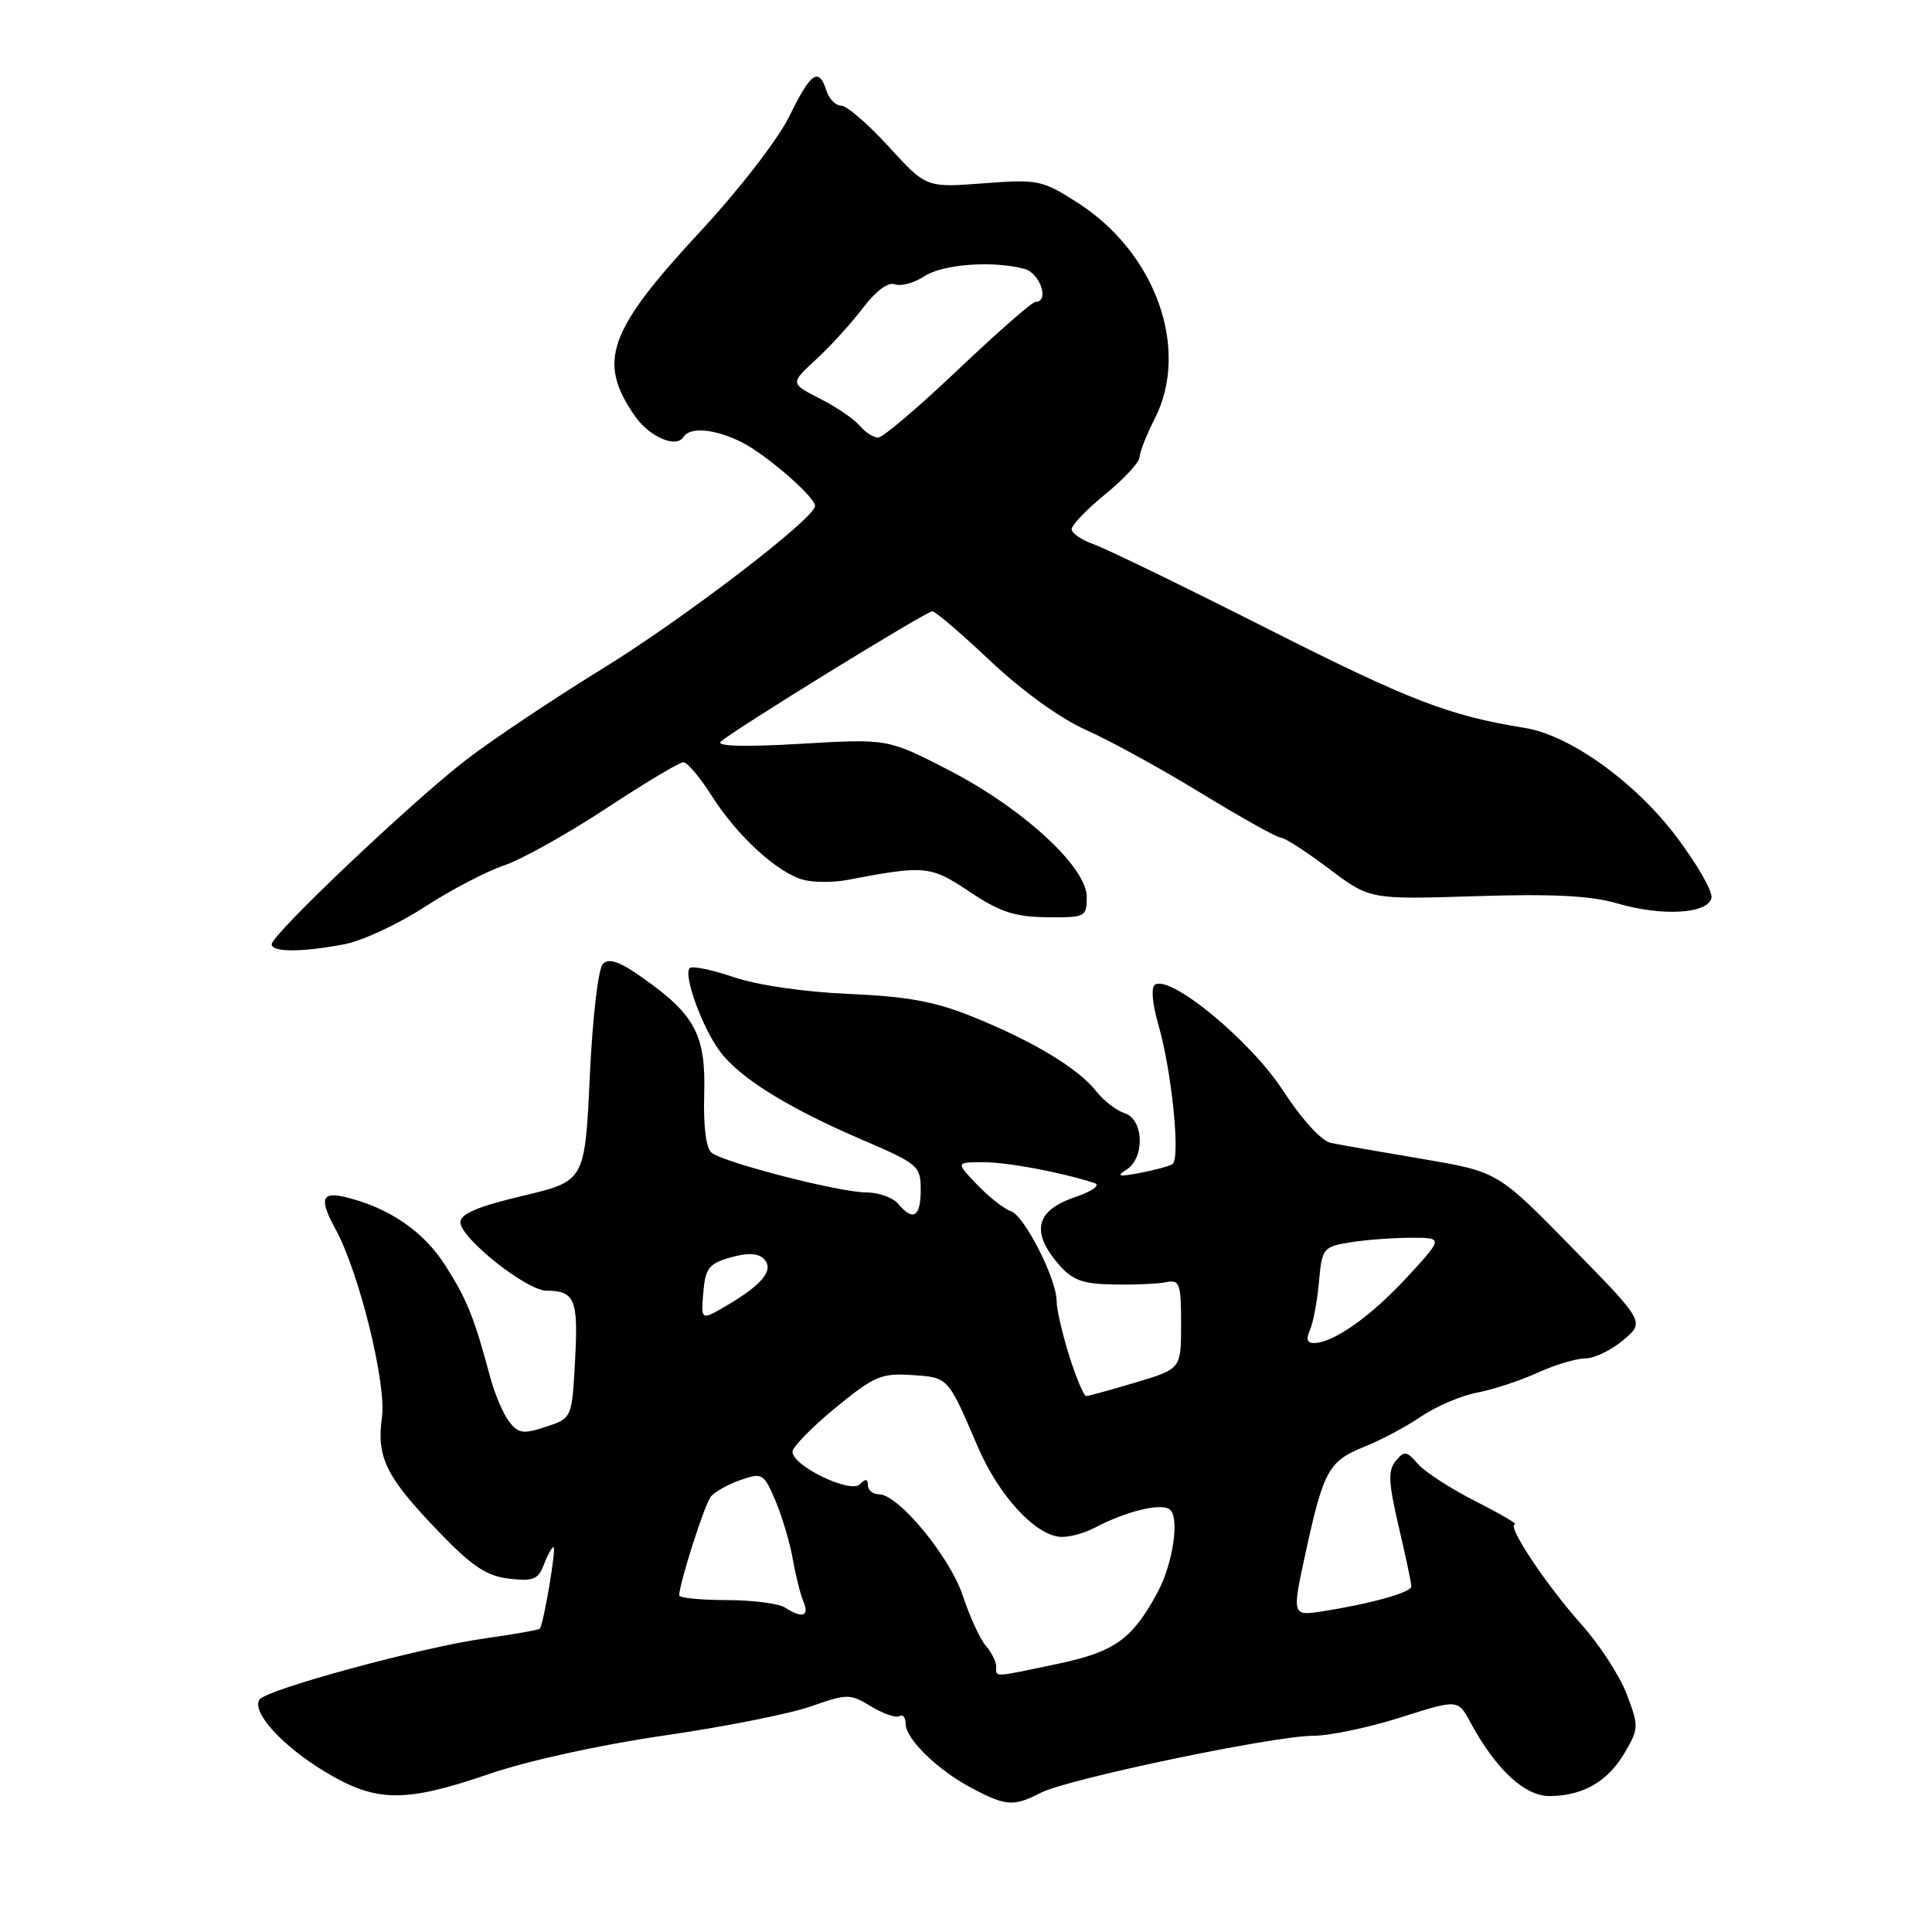 <?xml version="1.0" encoding="UTF-8" standalone="no"?>
<!DOCTYPE svg PUBLIC "-//W3C//DTD SVG 1.1//EN" "http://www.w3.org/Graphics/SVG/1.1/DTD/svg11.dtd" >
<svg xmlns="http://www.w3.org/2000/svg" xmlns:xlink="http://www.w3.org/1999/xlink" version="1.1" viewBox="0 0 256 256">
 <g >
 <path fill="currentColor"
d=" M 137.89 237.56 C 141.42 235.73 168.80 230.00 174.01 230.00 C 176.16 230.00 181.36 228.91 185.55 227.58 C 193.18 225.15 193.18 225.15 194.84 228.23 C 198.22 234.47 202.02 238.00 205.35 237.99 C 209.76 237.96 213.07 236.05 215.31 232.20 C 217.15 229.05 217.16 228.72 215.55 224.48 C 214.62 222.05 211.93 217.91 209.58 215.28 C 204.85 209.99 199.55 202.01 200.74 201.98 C 201.16 201.97 198.80 200.59 195.50 198.92 C 192.20 197.24 188.76 195.01 187.86 193.96 C 186.39 192.25 186.07 192.21 184.94 193.58 C 183.90 194.83 183.97 196.44 185.34 202.31 C 186.27 206.26 187.02 209.82 187.01 210.21 C 187.00 211.00 181.69 212.50 175.33 213.49 C 171.17 214.15 171.17 214.15 173.03 205.60 C 175.39 194.80 176.07 193.59 180.83 191.68 C 182.97 190.83 186.35 189.03 188.33 187.68 C 190.31 186.34 193.64 184.92 195.72 184.53 C 197.80 184.14 201.39 182.96 203.70 181.91 C 206.00 180.86 208.86 180.00 210.05 180.00 C 211.24 180.00 213.50 178.91 215.08 177.58 C 217.96 175.17 217.96 175.17 208.21 165.22 C 198.47 155.27 198.47 155.27 188.49 153.57 C 182.99 152.64 177.54 151.69 176.38 151.45 C 175.11 151.20 172.52 148.37 169.96 144.44 C 165.68 137.88 155.14 129.17 153.04 130.47 C 152.50 130.81 152.68 132.99 153.49 135.77 C 155.27 141.93 156.45 153.61 155.35 154.26 C 154.88 154.54 152.93 155.06 151.00 155.43 C 148.24 155.95 147.87 155.86 149.25 154.99 C 151.73 153.45 151.57 148.32 149.03 147.51 C 147.94 147.16 146.24 145.85 145.26 144.60 C 142.88 141.58 136.98 138.01 129.00 134.77 C 123.92 132.71 120.31 132.04 112.50 131.70 C 106.59 131.45 100.35 130.54 97.24 129.48 C 94.35 128.50 91.71 127.95 91.39 128.28 C 90.51 129.16 93.02 136.10 95.37 139.28 C 97.97 142.81 104.37 146.79 114.25 151.03 C 121.69 154.23 122.00 154.49 122.00 157.68 C 122.00 161.26 120.98 161.88 119.00 159.50 C 118.32 158.68 116.40 158.00 114.75 158.00 C 111.29 158.00 96.08 154.10 94.31 152.76 C 93.56 152.19 93.19 149.34 93.31 145.01 C 93.53 137.14 92.13 134.49 85.15 129.56 C 82.13 127.42 80.69 126.91 79.89 127.71 C 79.27 128.33 78.51 134.83 78.15 142.65 C 77.50 156.50 77.50 156.50 69.25 158.46 C 63.32 159.86 61.00 160.85 61.00 161.96 C 61.01 164.04 69.75 171.00 72.39 171.02 C 76.17 171.04 76.64 172.16 76.20 180.21 C 75.79 187.92 75.79 187.92 72.33 189.06 C 69.32 190.05 68.68 189.96 67.45 188.35 C 66.67 187.33 65.55 184.70 64.96 182.50 C 62.83 174.55 61.90 172.23 59.02 167.70 C 56.15 163.17 51.54 160.01 45.75 158.62 C 42.59 157.86 42.28 158.88 44.45 162.85 C 47.57 168.54 51.23 183.33 50.61 187.80 C 49.88 193.19 51.13 195.69 58.29 203.12 C 62.57 207.56 64.50 208.84 67.45 209.18 C 70.65 209.56 71.32 209.28 72.07 207.31 C 72.56 206.04 73.13 205.00 73.34 205.00 C 73.76 205.00 72.02 215.30 71.52 215.81 C 71.35 215.98 68.13 216.55 64.36 217.08 C 55.92 218.25 35.19 223.88 34.37 225.22 C 33.34 226.88 37.39 231.34 43.04 234.75 C 49.83 238.86 53.62 238.91 64.94 235.02 C 69.96 233.30 79.68 231.17 87.98 229.97 C 95.89 228.83 104.64 227.09 107.43 226.11 C 112.29 224.41 112.62 224.41 115.43 226.11 C 117.04 227.09 118.73 227.67 119.18 227.39 C 119.63 227.11 120.00 227.56 120.00 228.40 C 120.00 230.42 124.24 234.55 128.79 236.95 C 133.30 239.33 134.32 239.40 137.89 237.56 Z  M 45.71 125.10 C 48.03 124.65 52.76 122.45 56.21 120.21 C 59.67 117.96 64.43 115.47 66.80 114.67 C 69.16 113.86 75.26 110.46 80.35 107.10 C 85.44 103.75 90.03 101.00 90.55 101.00 C 91.07 101.00 92.76 103.00 94.31 105.45 C 97.68 110.79 103.11 115.74 106.53 116.60 C 107.90 116.94 110.48 116.94 112.26 116.60 C 122.59 114.63 123.29 114.69 128.47 118.16 C 132.48 120.84 134.46 121.49 138.72 121.54 C 143.83 121.59 144.00 121.50 144.00 118.83 C 144.00 114.87 135.41 107.01 125.58 101.97 C 117.61 97.88 117.61 97.88 106.05 98.56 C 98.74 98.99 94.87 98.89 95.50 98.28 C 97.01 96.85 122.72 81.00 123.54 81.00 C 123.94 81.00 127.41 83.98 131.27 87.62 C 135.47 91.58 140.54 95.23 143.90 96.72 C 146.98 98.08 153.85 101.85 159.16 105.10 C 164.47 108.34 169.23 111.00 169.73 111.00 C 170.23 111.00 173.08 112.84 176.07 115.09 C 181.50 119.19 181.50 119.19 195.50 118.75 C 205.70 118.42 210.81 118.68 214.31 119.71 C 220.30 121.46 226.37 121.09 226.78 118.95 C 226.94 118.09 224.83 114.43 222.08 110.80 C 216.62 103.58 207.98 97.40 202.04 96.45 C 192.02 94.84 186.85 92.85 168.17 83.42 C 157.00 77.77 146.53 72.68 144.92 72.12 C 143.32 71.56 142.00 70.66 142.00 70.12 C 142.00 69.58 144.02 67.47 146.50 65.45 C 148.97 63.42 151.00 61.23 151.00 60.59 C 151.00 59.95 151.90 57.66 153.00 55.50 C 157.70 46.28 153.17 33.52 142.83 26.89 C 138.09 23.85 137.57 23.74 130.31 24.29 C 122.73 24.87 122.73 24.87 117.76 19.43 C 115.03 16.44 112.20 14.00 111.47 14.00 C 110.73 14.00 109.85 13.10 109.50 12.00 C 108.50 8.85 107.43 9.59 104.59 15.41 C 103.10 18.45 97.95 25.11 92.83 30.63 C 80.54 43.87 79.10 47.92 84.13 55.13 C 86.06 57.90 89.61 59.43 90.56 57.91 C 91.41 56.52 94.75 56.82 98.30 58.61 C 101.54 60.24 108.00 65.85 108.00 67.04 C 108.00 68.66 90.66 81.94 79.90 88.56 C 73.35 92.59 65.21 98.03 61.82 100.64 C 54.63 106.17 36.00 123.84 36.00 125.12 C 36.00 126.20 40.08 126.19 45.71 125.10 Z  M 132.00 220.83 C 132.00 220.18 131.38 218.95 130.63 218.08 C 129.87 217.21 128.51 214.25 127.60 211.50 C 125.88 206.28 119.04 198.00 116.46 198.00 C 115.66 198.00 115.00 197.46 115.00 196.80 C 115.00 195.94 114.69 195.91 113.92 196.68 C 112.67 197.93 105.02 194.24 105.01 192.37 C 105.00 191.75 107.55 189.14 110.67 186.57 C 115.81 182.35 116.77 181.93 120.82 182.20 C 125.70 182.53 125.55 182.37 129.55 191.68 C 132.34 198.17 137.13 203.40 140.50 203.64 C 141.60 203.72 143.62 203.19 145.00 202.46 C 149.10 200.30 153.63 199.15 154.93 199.96 C 156.36 200.84 155.48 207.11 153.38 211.00 C 150.04 217.20 147.69 218.88 140.18 220.46 C 131.44 222.30 132.00 222.28 132.00 220.83 Z  M 104.00 213.00 C 103.17 212.47 99.69 212.02 96.25 212.02 C 92.81 212.01 90.00 211.73 90.00 211.40 C 90.00 209.85 93.35 199.36 94.18 198.33 C 94.69 197.68 96.47 196.68 98.12 196.11 C 100.99 195.11 101.20 195.22 102.72 198.78 C 103.60 200.83 104.64 204.30 105.03 206.50 C 105.41 208.70 106.06 211.29 106.47 212.25 C 107.29 214.18 106.30 214.49 104.00 213.00 Z  M 141.68 179.66 C 140.76 176.73 140.00 173.46 140.01 172.41 C 140.02 169.49 135.72 161.05 133.94 160.48 C 133.06 160.20 131.06 158.63 129.49 156.99 C 126.63 154.00 126.63 154.00 130.30 154.00 C 133.52 154.00 140.46 155.30 145.00 156.75 C 145.89 157.04 144.78 157.83 142.25 158.70 C 137.25 160.43 136.60 163.26 140.25 167.50 C 142.09 169.63 143.42 170.13 147.50 170.20 C 150.25 170.26 153.40 170.12 154.50 169.90 C 156.32 169.54 156.50 170.03 156.50 175.44 C 156.50 181.38 156.50 181.38 150.50 183.18 C 147.20 184.16 144.24 184.98 143.93 184.99 C 143.62 184.99 142.61 182.60 141.68 179.66 Z  M 173.57 176.25 C 174.00 175.29 174.54 172.41 174.77 169.87 C 175.16 165.41 175.32 165.21 178.84 164.63 C 180.85 164.29 184.47 164.02 186.89 164.01 C 191.27 164.00 191.27 164.00 186.43 169.25 C 181.64 174.43 176.78 177.88 174.14 177.96 C 173.21 177.99 173.03 177.45 173.57 176.25 Z  M 93.19 171.28 C 93.46 168.04 93.92 167.44 96.79 166.62 C 99.05 165.98 100.44 166.04 101.20 166.80 C 102.62 168.22 101.11 170.15 96.36 172.95 C 92.88 175.00 92.88 175.00 93.19 171.28 Z  M 113.94 56.43 C 113.22 55.56 110.85 53.94 108.66 52.83 C 104.69 50.80 104.69 50.80 108.11 47.65 C 110.00 45.92 112.80 42.84 114.34 40.81 C 116.06 38.54 117.70 37.33 118.58 37.67 C 119.37 37.97 121.12 37.50 122.47 36.61 C 124.94 34.99 131.55 34.51 135.75 35.63 C 137.83 36.19 139.10 40.00 137.20 40.00 C 136.77 40.00 132.15 44.04 126.95 48.98 C 121.75 53.92 116.99 57.97 116.37 57.98 C 115.75 57.99 114.66 57.29 113.94 56.43 Z "/>
</g>
</svg>